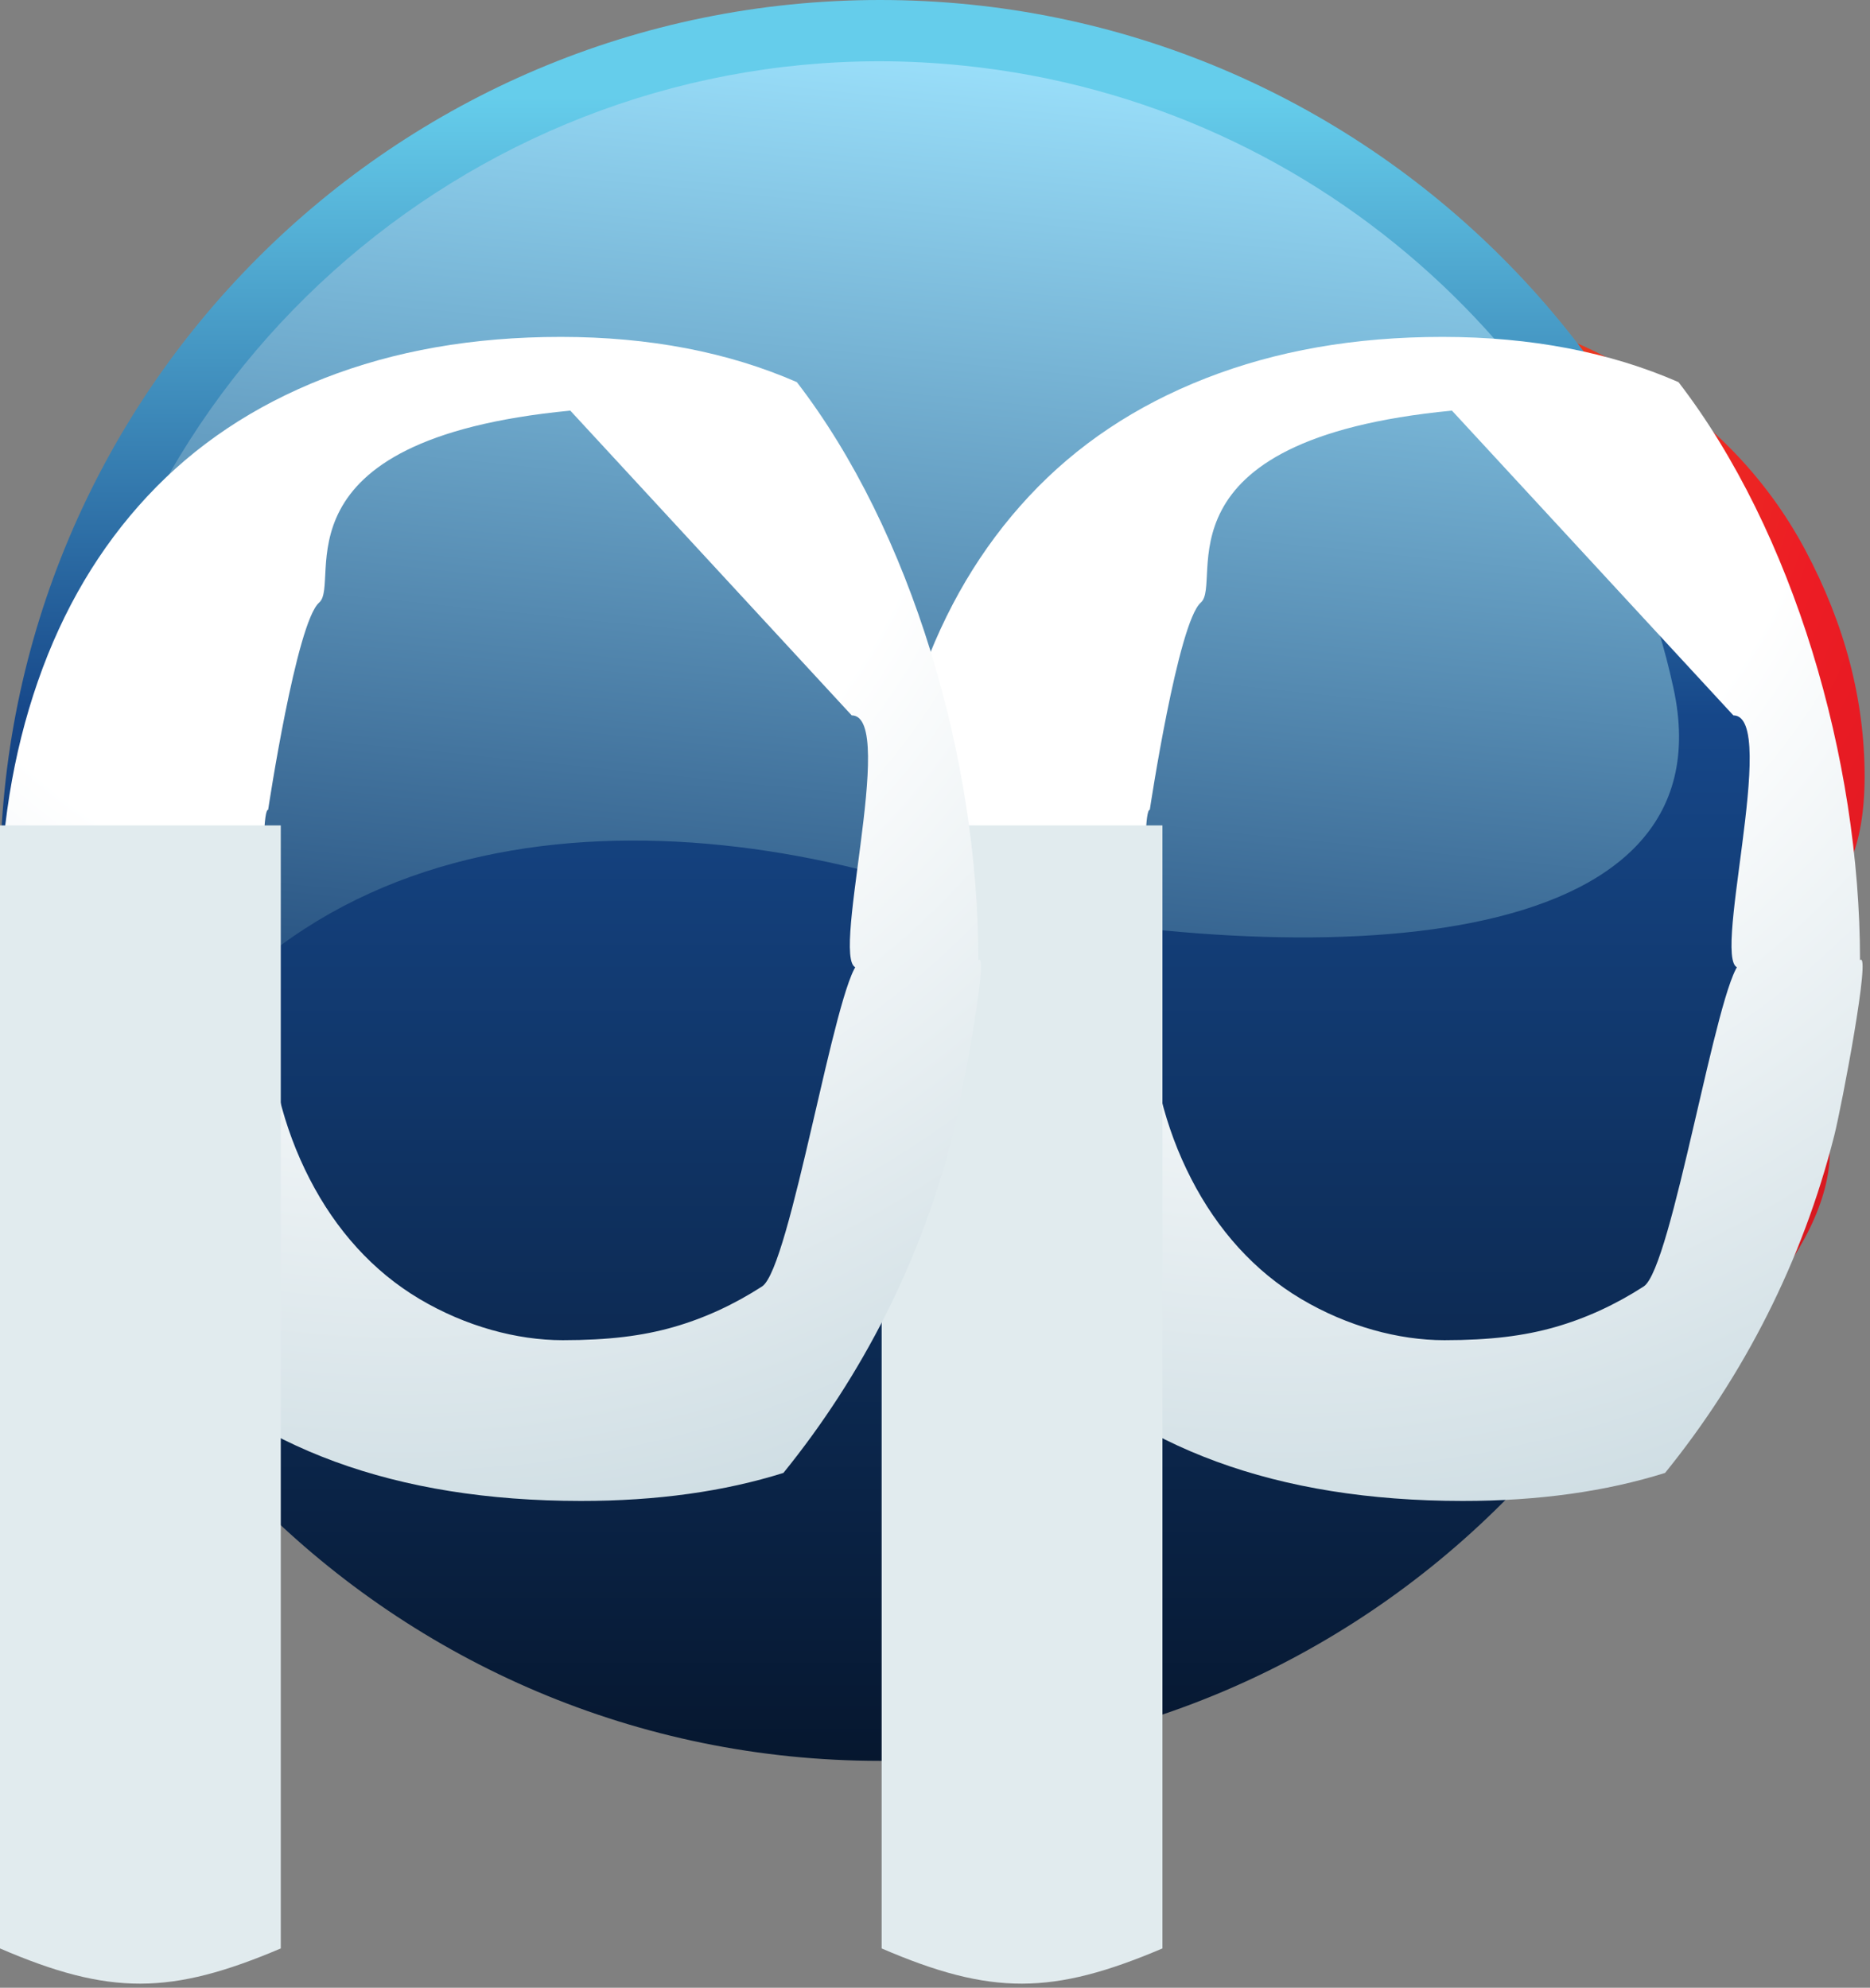 <svg width="333" height="354" viewBox="0 0 333 354" fill="none" xmlns="http://www.w3.org/2000/svg">
<rect x="0" y="0" width="333" height="354" fill="#808080" stroke="none"/>
<path d="M196.753 60.494C184.211 65.4 173.766 72.397 165.263 81.518C156.744 90.662 150.237 101.622 145.773 114.501C141.286 127.395 139.03 141.406 139.03 156.597C139.054 188.919 148.139 214.016 166.175 232.572C184.195 251.064 209.351 260.413 242.444 260.436C256.551 260.444 268.983 258.62 279.742 255.074C299.421 248.139 321.567 228.507 325.339 209.991C327.799 197.883 320.388 195.256 316.388 194.706C315.618 194.627 314.832 194.572 313.999 194.572C309.441 194.572 305.825 196.043 303.523 198.142C300.757 200.682 292.709 208.237 288.568 211.862C284.355 215.542 279.766 218.985 274.791 222.201C269.699 225.488 264.394 227.925 258.916 229.482C253.423 231.046 247.411 231.801 240.912 231.801C231.08 231.809 221.941 229.348 213.744 224.458C205.469 219.551 198.851 212.208 193.987 202.694C189.444 193.888 187.008 183.84 186.545 172.715C186.419 168.996 189.248 166.779 192.533 166.779H291.931C305.338 166.786 315.5 164.829 322.384 161.267C328.506 158.098 331.987 151.085 332.042 138.356C332.042 124.675 328.553 111.262 321.472 97.951C314.447 84.781 303.939 74.056 289.715 65.659C275.608 57.341 258.649 53.135 238.609 53.127C223.206 53.127 209.28 55.603 196.753 60.494M272.19 97.785C280.866 107.016 285.746 120.461 287.287 137.727C287.499 140.612 284.457 143.136 281.353 143.136H192.714C189.492 143.113 186.277 140.518 186.78 137.342C188.824 120.477 193.94 107.228 202.506 97.998C211.41 88.358 223.143 83.452 236.888 83.484C251.207 83.452 263.254 88.248 272.19 97.785Z" fill="url(#paint0_radial_110_323)"/>
<path d="M0 156.801C0 243.406 70.156 313.594 156.72 313.594C243.277 313.594 313.441 243.406 313.441 156.801C313.441 70.196 243.277 -6.92578e-05 156.72 -6.92578e-05C70.156 -6.92578e-05 0 70.196 0 156.801" fill="url(#paint1_linear_110_323)"/>
<path d="M11.662 142.051C9.344 164.899 12.448 187.079 19.938 207.286C47.679 142.861 117.458 141.343 170.89 160.174C235.12 173.414 308.458 170.387 297.99 122.497C286.006 67.114 236.825 18.319 171.456 11.676C166.465 11.165 161.514 10.913 156.602 10.913C82.777 10.913 19.278 67.019 11.662 142.051" fill="url(#paint2_linear_110_323)"/>
<path d="M183.225 88.399C174.714 97.531 168.207 108.492 163.731 121.378C159.256 134.265 157 148.276 157 163.466C157.024 195.789 166.108 220.886 184.144 239.441C202.165 257.934 227.321 267.282 260.414 267.306C274.018 267.314 286.026 265.607 296.509 262.313C310.569 244.953 320.997 224.534 326.64 202.212C327.958 197 333.261 169.133 331.222 171C329.182 172.867 314.078 167.802 309.901 171.454C305.724 175.106 297.735 225.855 292.702 229.106C287.668 232.357 282.364 234.794 276.878 236.355C271.393 237.916 265.381 238.671 257.215 238.675C249.05 238.678 239.91 236.218 231.674 231.319C223.438 226.421 216.821 219.077 212.118 209.918C207.414 200.758 204.978 190.71 204.514 179.584C204.389 175.865 203.108 144.211 204.75 144.211C204.75 144.211 209.771 110.806 213.841 107.306C217.911 103.806 204.75 78.306 258.556 73.127L308.667 127.401C317.045 127.409 304.062 173.737 309.901 172.306C310.027 169.719 331.222 173.61 331.222 171C331.222 134.998 319.284 94.52 298.899 68.055C286.678 62.709 272.619 60.004 256.897 60C241.176 59.996 227.25 62.473 214.723 67.363C202.18 72.269 191.736 79.267 183.225 88.399Z" fill="url(#paint3_radial_110_323)"/>
<path d="M157 147H207V347C187.455 355.3 176.547 355.425 157 347V147Z" fill="#E1EBEE"/>
<path d="M26.225 88.399C17.714 97.531 11.207 108.492 6.731 121.378C2.256 134.265 0 148.276 0 163.466C0.024 195.789 9.108 220.886 27.144 239.441C45.165 257.934 70.32 267.282 103.414 267.306C117.018 267.314 129.026 265.607 139.509 262.313C153.569 244.953 163.997 224.534 169.64 202.212C170.958 197 176.261 169.133 174.222 171C172.182 172.867 157.078 167.802 152.901 171.454C148.724 175.106 140.735 225.855 135.702 229.106C130.668 232.357 125.364 234.794 119.878 236.355C114.393 237.916 108.381 238.671 100.215 238.675C92.05 238.678 82.91 236.218 74.674 231.319C66.438 226.421 59.821 219.077 55.118 209.918C50.414 200.758 47.978 190.71 47.514 179.584C47.389 175.865 46.108 144.211 47.75 144.211C47.75 144.211 52.771 110.806 56.841 107.306C60.911 103.806 47.75 78.306 101.556 73.127L151.667 127.401C160.045 127.409 147.062 173.737 152.901 172.306C153.027 169.719 174.222 173.61 174.222 171C174.222 134.998 162.284 94.52 141.899 68.055C129.678 62.709 115.619 60.004 99.897 60C84.176 59.996 70.25 62.473 57.723 67.363C45.18 72.269 34.736 79.267 26.225 88.399Z" fill="url(#paint4_radial_110_323)"/>
<path d="M0 147H50V347C30.455 355.3 19.547 355.425 0 347V147Z" fill="#E1EBEE"/>
<defs>
<radialGradient id="paint0_radial_110_323" cx="0" cy="0" r="1" gradientUnits="userSpaceOnUse" gradientTransform="translate(201.197 59.891) scale(366.862 367.034)">
<stop stop-color="#E65D1B"/>
<stop offset="0.047" stop-color="#E65D1B"/>
<stop offset="0.35" stop-color="#ED1C24"/>
<stop offset="1" stop-color="#A61217"/>
</radialGradient>
<linearGradient id="paint1_linear_110_323" x1="156.719" y1="0.008" x2="156.719" y2="313.594" gradientUnits="userSpaceOnUse">
<stop stop-color="#65CDEB"/>
<stop offset="0.055" stop-color="#65CDEB"/>
<stop offset="0.407" stop-color="#164789"/>
<stop offset="1" stop-color="#06172F"/>
</linearGradient>
<linearGradient id="paint2_linear_110_323" x1="168.137" y1="11.333" x2="146.902" y2="220.193" gradientUnits="userSpaceOnUse">
<stop stop-color="#99DEF9"/>
<stop offset="1" stop-color="#103568"/>
</linearGradient>
<radialGradient id="paint3_radial_110_323" cx="0" cy="0" r="1" gradientUnits="userSpaceOnUse" gradientTransform="translate(228.421 65.497) scale(210.384 210.482)">
<stop stop-color="white"/>
<stop offset="0.253" stop-color="white"/>
<stop offset="0.457" stop-color="white"/>
<stop offset="1" stop-color="#CEDDE3"/>
</radialGradient>
<radialGradient id="paint4_radial_110_323" cx="0" cy="0" r="1" gradientUnits="userSpaceOnUse" gradientTransform="translate(71.421 65.497) scale(210.384 210.482)">
<stop stop-color="white"/>
<stop offset="0.253" stop-color="white"/>
<stop offset="0.457" stop-color="white"/>
<stop offset="1" stop-color="#CEDDE3"/>
</radialGradient>
</defs>
</svg>
